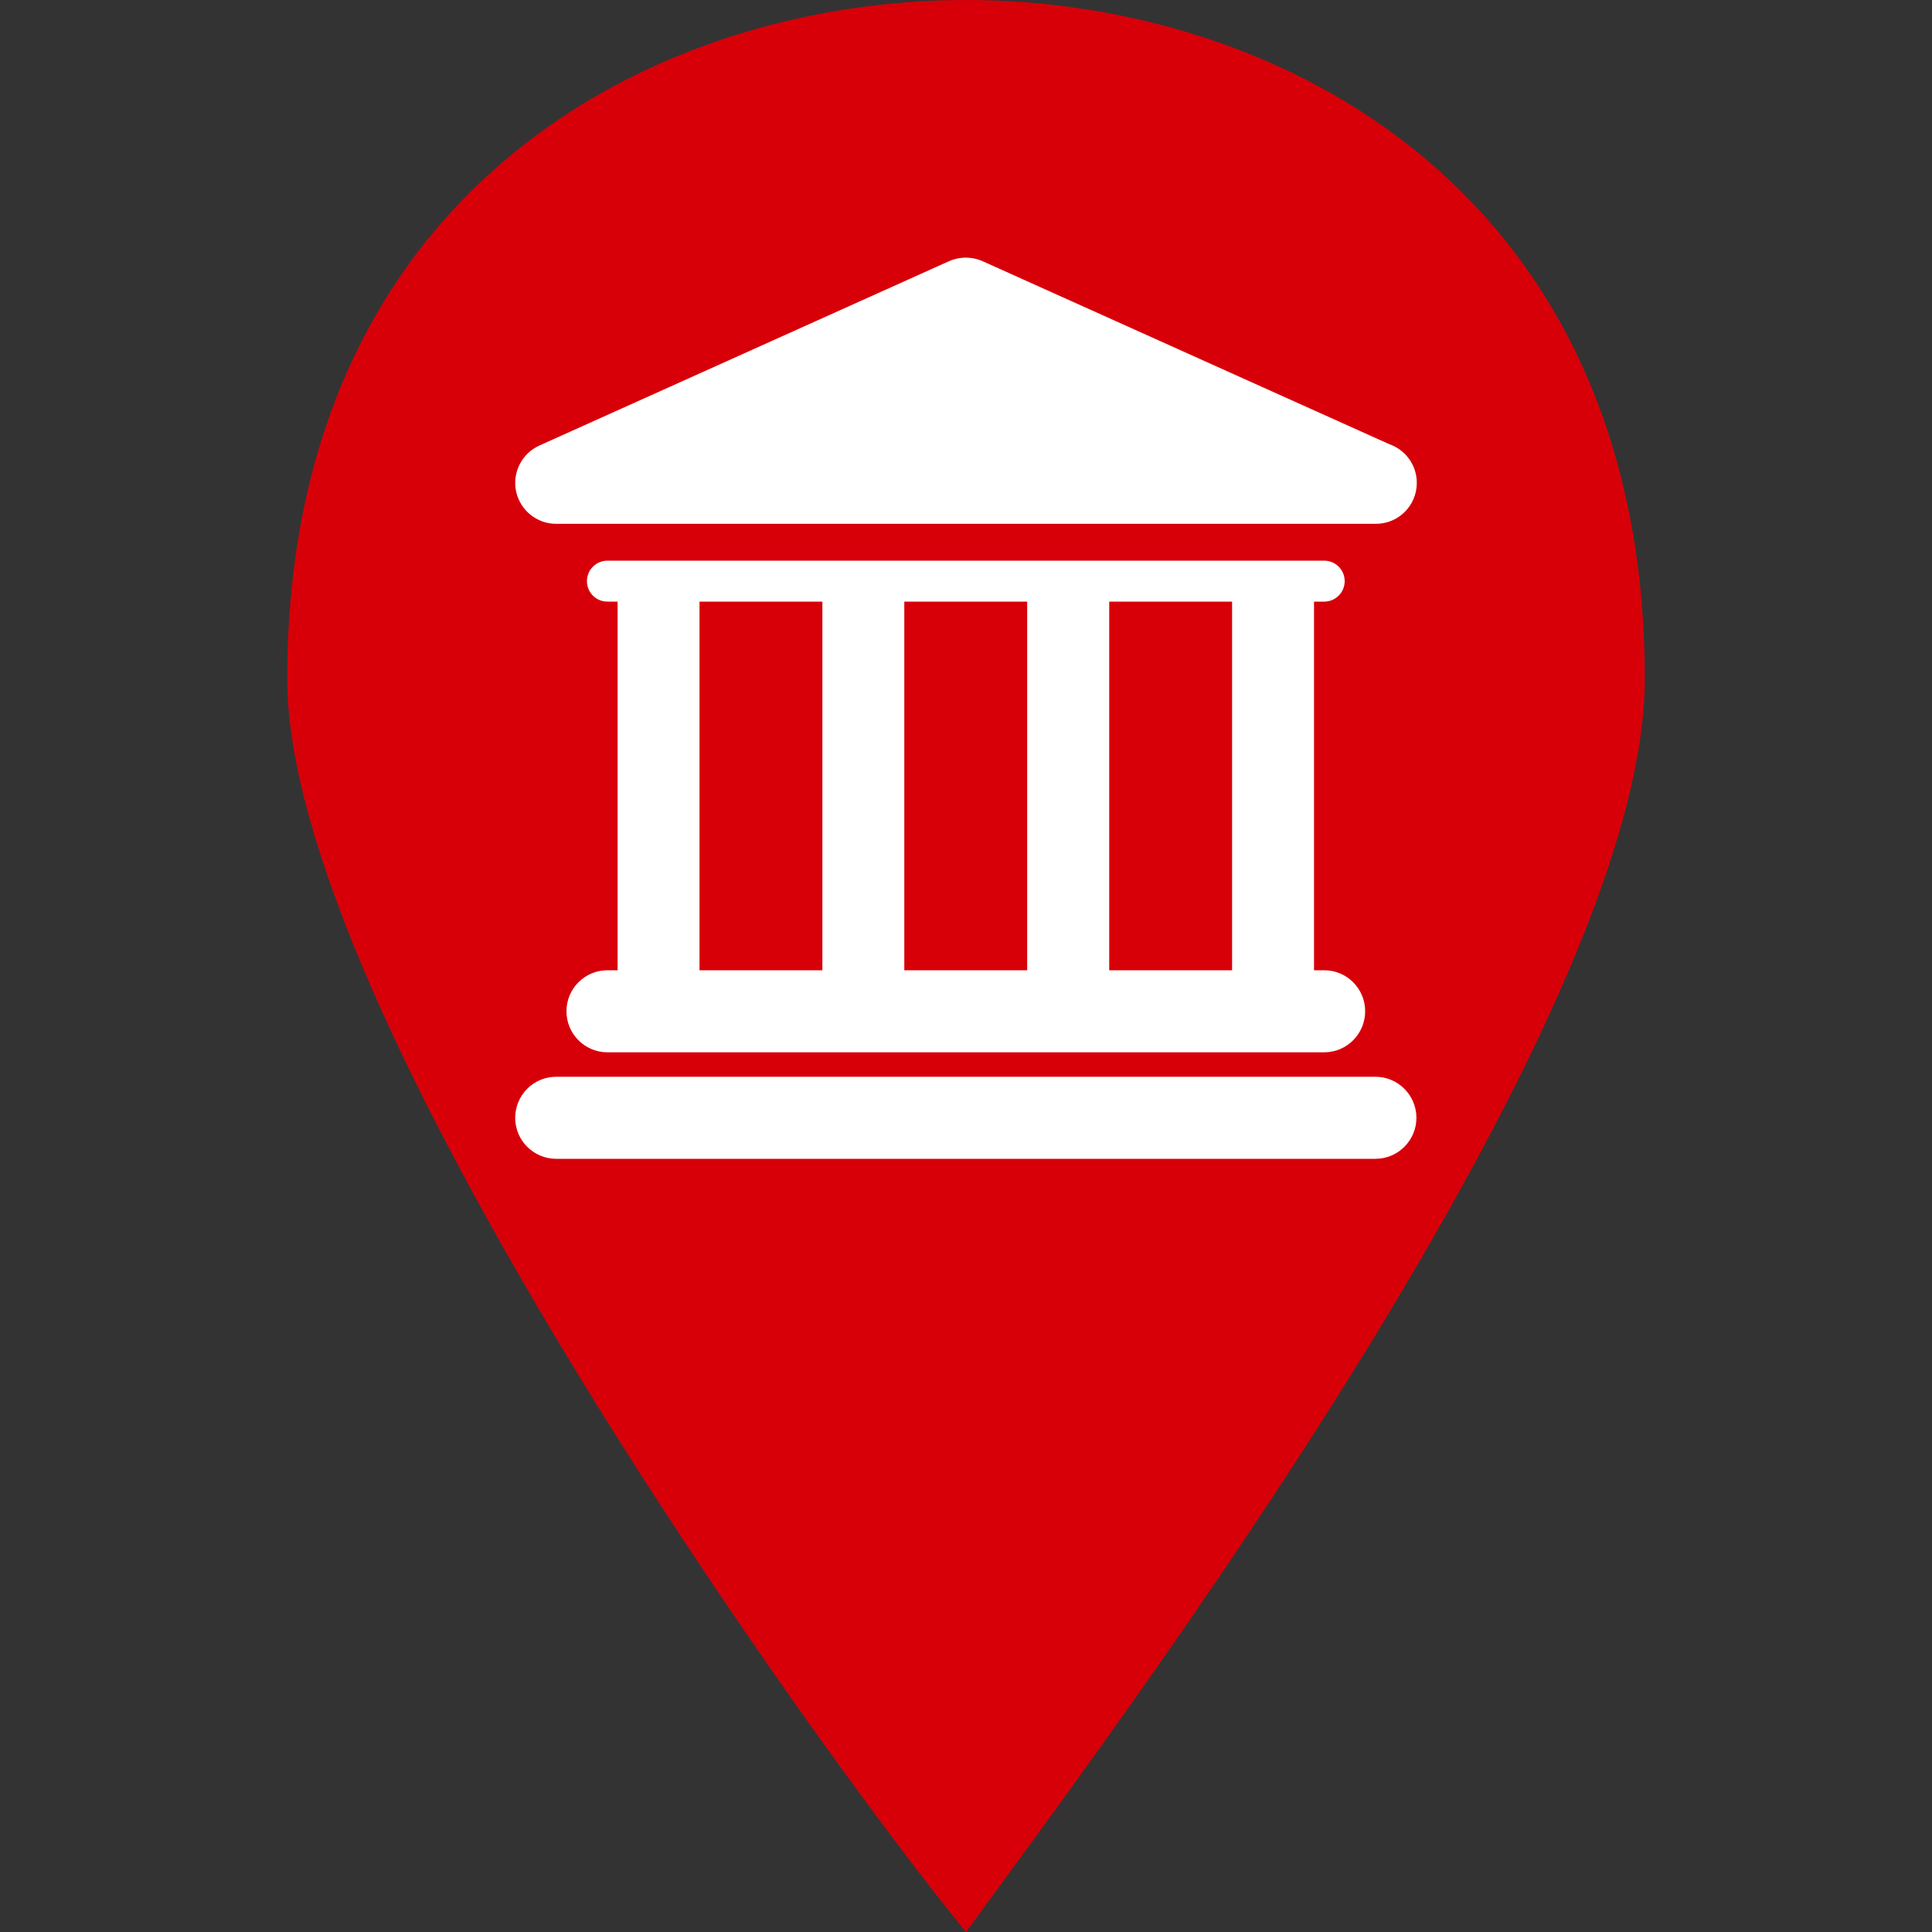 <svg width="15" height="15" viewBox="0 0 15 15" fill="none" xmlns="http://www.w3.org/2000/svg">
<rect x="0" y="0" width="15" height="15" fill="#333333" stroke="none"/>
<path d="M7.5 0C5.068 0 2.23 1.486 2.23 5.27C2.23 7.838 6.284 13.514 7.5 15C8.581 13.514 12.77 7.973 12.77 5.27C12.77 1.486 9.932 0 7.5 0Z" fill="#D70009"/>
<path d="M10.679 8.36H4.318C4.142 8.36 4 8.503 4 8.679C4 8.854 4.142 8.997 4.318 8.997H10.679C10.854 8.997 10.997 8.854 10.997 8.679C10.997 8.503 10.854 8.36 10.679 8.36Z" fill="white"/>
<path d="M4.716 7.533C4.54 7.533 4.398 7.676 4.398 7.851C4.398 8.027 4.54 8.17 4.716 8.17H10.281C10.457 8.17 10.599 8.027 10.599 7.851C10.599 7.676 10.457 7.533 10.281 7.533H10.202V4.671H10.281C10.369 4.671 10.44 4.6 10.44 4.512C10.44 4.424 10.369 4.353 10.281 4.353H4.716C4.628 4.353 4.557 4.424 4.557 4.512C4.557 4.6 4.628 4.671 4.716 4.671H4.795V7.533H4.716V7.533ZM9.566 4.671V7.533H8.612V4.671H9.566ZM7.975 4.671V7.533H7.021V4.671H7.975ZM5.431 4.671H6.385V7.533H5.431V4.671Z" fill="white"/>
<path d="M4.318 4.067H10.679C10.68 4.067 10.681 4.067 10.682 4.067C10.858 4.067 11 3.925 11 3.749C11 3.609 10.91 3.491 10.785 3.448L7.629 2.028C7.546 1.991 7.451 1.991 7.368 2.028L4.188 3.459C4.051 3.521 3.976 3.669 4.007 3.816C4.039 3.962 4.168 4.067 4.318 4.067Z" fill="white"/>
</svg>
